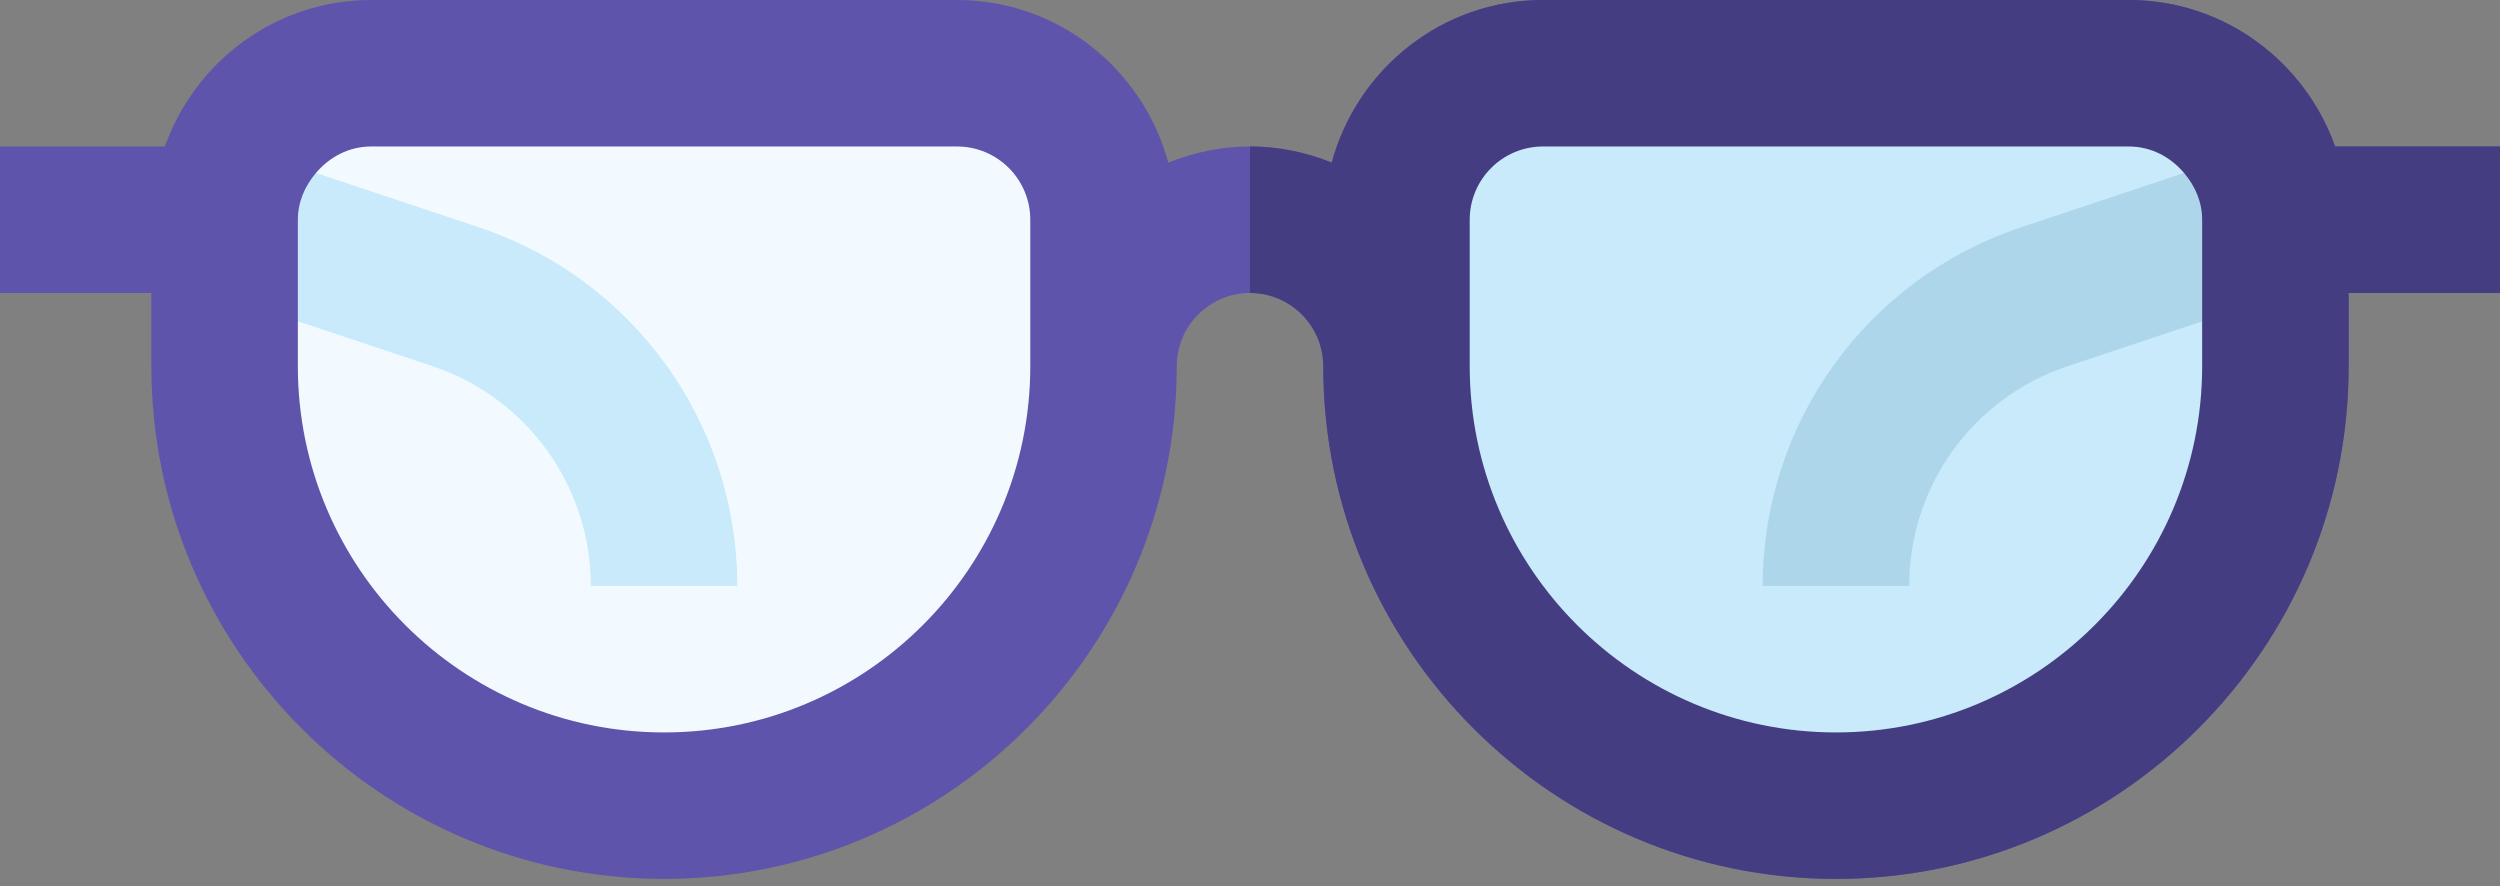 <svg width="79" height="28" viewBox="0 0 79 28" fill="none" xmlns="http://www.w3.org/2000/svg">
<rect x="0" y="0" width="79" height="28" fill="#808080" stroke="none"/>
<path d="M73.79 4.629C72.832 1.941 70.287 0 67.273 0H48.758C45.557 0 42.883 2.188 42.082 5.139C41.282 4.816 40.414 4.629 39.5 4.629C38.586 4.629 37.718 4.816 36.918 5.139C36.117 2.188 33.443 0 30.242 0H11.727C8.713 0 6.168 1.941 5.21 4.629H0V9.258H4.783V11.572C4.783 20.505 12.052 27.773 20.984 27.773C29.917 27.773 37.185 20.505 37.185 11.572C37.185 10.295 38.223 9.258 39.5 9.258C40.777 9.258 41.815 10.295 41.815 11.572C41.815 20.505 49.083 27.773 58.016 27.773C66.948 27.773 74.217 20.505 74.217 11.572V9.258H79V4.629H73.79Z" fill="#5E54AC"/>
<path d="M41.815 11.572C41.815 20.505 49.083 27.773 58.016 27.773C66.948 27.773 74.217 20.505 74.217 11.572V9.258H79V4.629H73.79C72.832 1.941 70.287 0 67.273 0H48.758C45.557 0 42.883 2.188 42.082 5.139C41.282 4.816 40.414 4.629 39.5 4.629V9.258C40.777 9.258 41.815 10.295 41.815 11.572Z" fill="#453D81"/>
<path d="M30.242 4.629H11.727C11.019 4.629 10.408 4.965 9.983 5.467L10.667 8.377L9.412 10.154V11.572C9.412 17.953 14.604 23.145 20.984 23.145C27.365 23.145 32.557 17.953 32.557 11.572V6.943C32.557 5.666 31.519 4.629 30.242 4.629Z" fill="#F2FAFF"/>
<path d="M69.017 5.467C68.593 4.965 67.981 4.629 67.273 4.629H48.758C47.481 4.629 46.443 5.666 46.443 6.943V11.572C46.443 17.953 51.635 23.145 58.016 23.145C64.396 23.145 69.588 17.953 69.588 11.572V10.154L67.901 9.095L69.017 5.467Z" fill="#C8EAFA"/>
<path d="M18.67 18.516H23.299C23.299 13.365 20.017 8.81 15.13 7.183L9.983 5.467C9.641 5.87 9.412 6.374 9.412 6.943V10.154L13.666 11.572C16.658 12.571 18.67 15.36 18.67 18.516Z" fill="#C8EAFA"/>
<path d="M55.701 18.516H60.33C60.33 15.36 62.342 12.571 65.334 11.572L69.588 10.154V6.943C69.588 6.374 69.359 5.87 69.017 5.467L63.87 7.183C58.983 8.81 55.701 13.365 55.701 18.516Z" fill="#AED6EA"/>
</svg>
